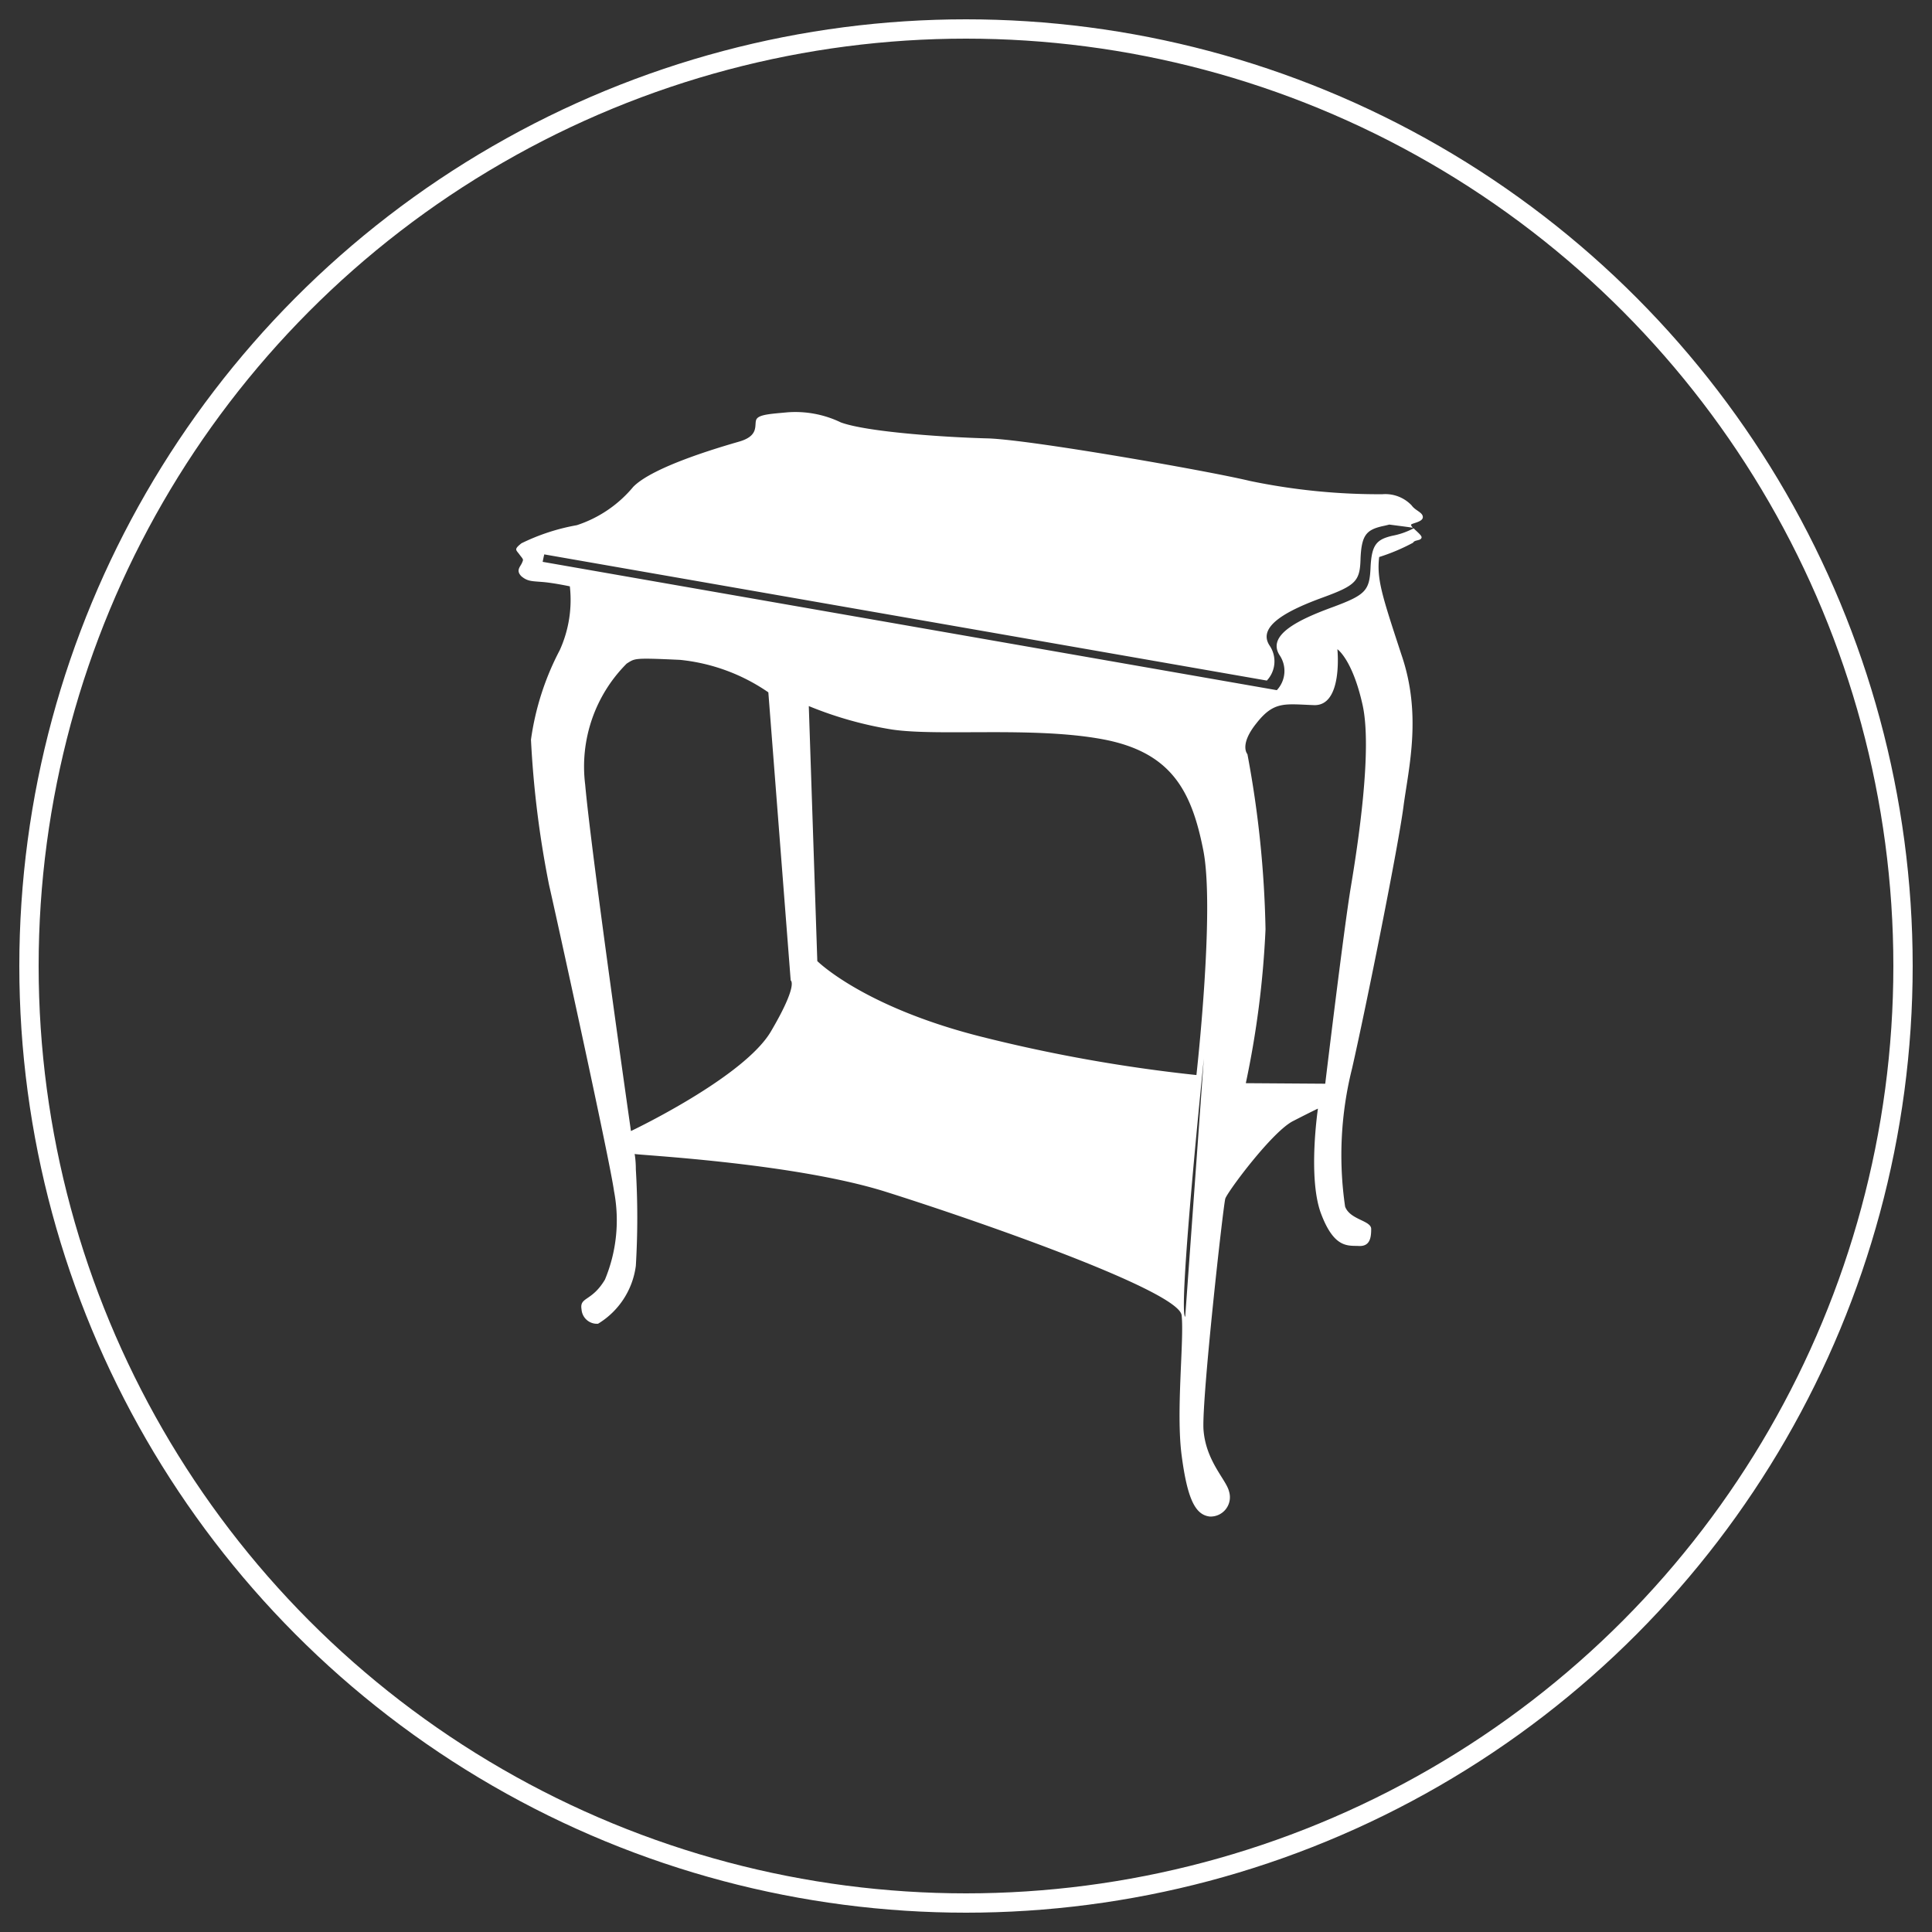 <svg xmlns="http://www.w3.org/2000/svg" xmlns:xlink="http://www.w3.org/1999/xlink" width="100" height="100" viewBox="0 0 100 100">
  <rect x="0" y="0" width="100" height="100" fill="#333333" stroke="none"/>
  <defs>
    <clipPath id="clip-icon-cabinet">
      <rect width="100" height="100"/>
    </clipPath>
  </defs>
  <g id="icon-cabinet" clip-path="url(#clip-icon-cabinet)">
    <path id="Path_14" data-name="Path 14" d="M586.018,417.362a10.151,10.151,0,0,0,1.764-.744c.083-.165.413-.083.441-.276,0-.11-.248-.3-.413-.469a3.857,3.857,0,0,1-1.1.386c-.827.193-1.075.469-1.13,1.654s-.248,1.405-1.957,2.039c-1.736.634-3.417,1.433-2.756,2.48a1.452,1.452,0,0,1-.138,1.819l-38-6.642c.028-.138.055-.276.083-.386l37.4,6.531a1.452,1.452,0,0,0,.138-1.819c-.661-1.02,1.02-1.846,2.756-2.48s1.929-.854,1.957-2.039c.055-1.185.3-1.461,1.13-1.653.138-.028.248-.055.358-.083.634.083,1.075.138,1.213.165-.055-.083-.11-.138-.083-.165.083-.083.606-.138.606-.386s-.386-.331-.579-.606a1.876,1.876,0,0,0-1.516-.579,32.806,32.806,0,0,1-6.862-.689c-2.177-.524-11.3-2.122-13.531-2.2-2.232-.055-6.283-.331-7.634-.827a5.42,5.42,0,0,0-2.756-.524c-.882.083-1.516.11-1.626.386s.165.827-.882,1.13-4.464,1.3-5.484,2.343a6.37,6.37,0,0,1-2.921,1.984,10.773,10.773,0,0,0-2.866.937c-.413.331-.276.331-.083.606.193.248.193.22.11.413s-.331.386-.028.689c.331.276.551.248,1.157.3.579.055,1.35.22,1.35.22a6.289,6.289,0,0,1-.524,3.307,14.111,14.111,0,0,0-1.488,4.63,51.479,51.479,0,0,0,.937,7.523c.276,1.185,3.142,14.22,3.362,15.846a7.993,7.993,0,0,1-.469,4.575c-.689,1.157-1.323.882-1.213,1.543a.8.8,0,0,0,.854.744,4.125,4.125,0,0,0,1.957-3,41.857,41.857,0,0,0,0-4.988c0-.579-.083-.854-.055-.8s8.074.441,12.9,1.929c4.823,1.516,15.267,5.153,15.405,6.421s-.3,4.96,0,7.248.716,3.087,1.461,3.169a1,1,0,0,0,.992-1.3c-.138-.606-1.213-1.571-1.323-3.224-.083-1.654,1.02-11.547,1.13-11.933.138-.386,2.453-3.5,3.527-4.023,1.075-.551,1.268-.634,1.268-.634s-.524,3.5.138,5.374c.689,1.874,1.406,1.709,1.984,1.736s.634-.441.634-.882-1.1-.469-1.35-1.158a18.454,18.454,0,0,1,.358-7.138c.717-3.142,2.425-11.63,2.673-13.641.276-2.012.937-4.712-.11-7.771-.992-3.031-1.295-3.913-1.157-5.071Zm-10.031,39.326.964-13.366s-1.35,13.118-.964,13.366Zm7.248-12.07s.964-8.02,1.323-10.169,1.13-7.138.606-9.452c-.524-2.343-1.3-2.866-1.3-2.866s.3,2.949-1.213,2.894-2.067-.22-2.976.937c-.909,1.13-.468,1.6-.468,1.6a54.206,54.206,0,0,1,.937,9.067,48.568,48.568,0,0,1-1.02,7.964l4.106.028Zm-27.668-5.346-1.157-14.909a9.76,9.76,0,0,0-4.575-1.681c-2.4-.11-2.315-.083-2.756.193a7.539,7.539,0,0,0-2.15,6.256c.331,3.693,2.37,17.94,2.37,17.94s5.925-2.811,7.275-5.208c1.405-2.4.992-2.59.992-2.59Zm21,4.905s.964-8.543.358-11.63-1.653-5.1-5.236-5.76-8.46-.138-10.885-.5a19.367,19.367,0,0,1-4.3-1.213l.441,13.2s2.342,2.342,8.378,3.886a80.3,80.3,0,0,0,11.244,2.012Z" transform="translate(-514.641 -388.528)" fill="#fff" fill-rule="evenodd"/>
    <g id="Ellipse_20" data-name="Ellipse 20" transform="translate(1 1)" fill="none" stroke="#fff" stroke-width="1">
      <circle cx="49" cy="49" r="49" stroke="none"/>
      <circle cx="49" cy="49" r="48.5" fill="none"/>
    </g>
  </g>
</svg>
